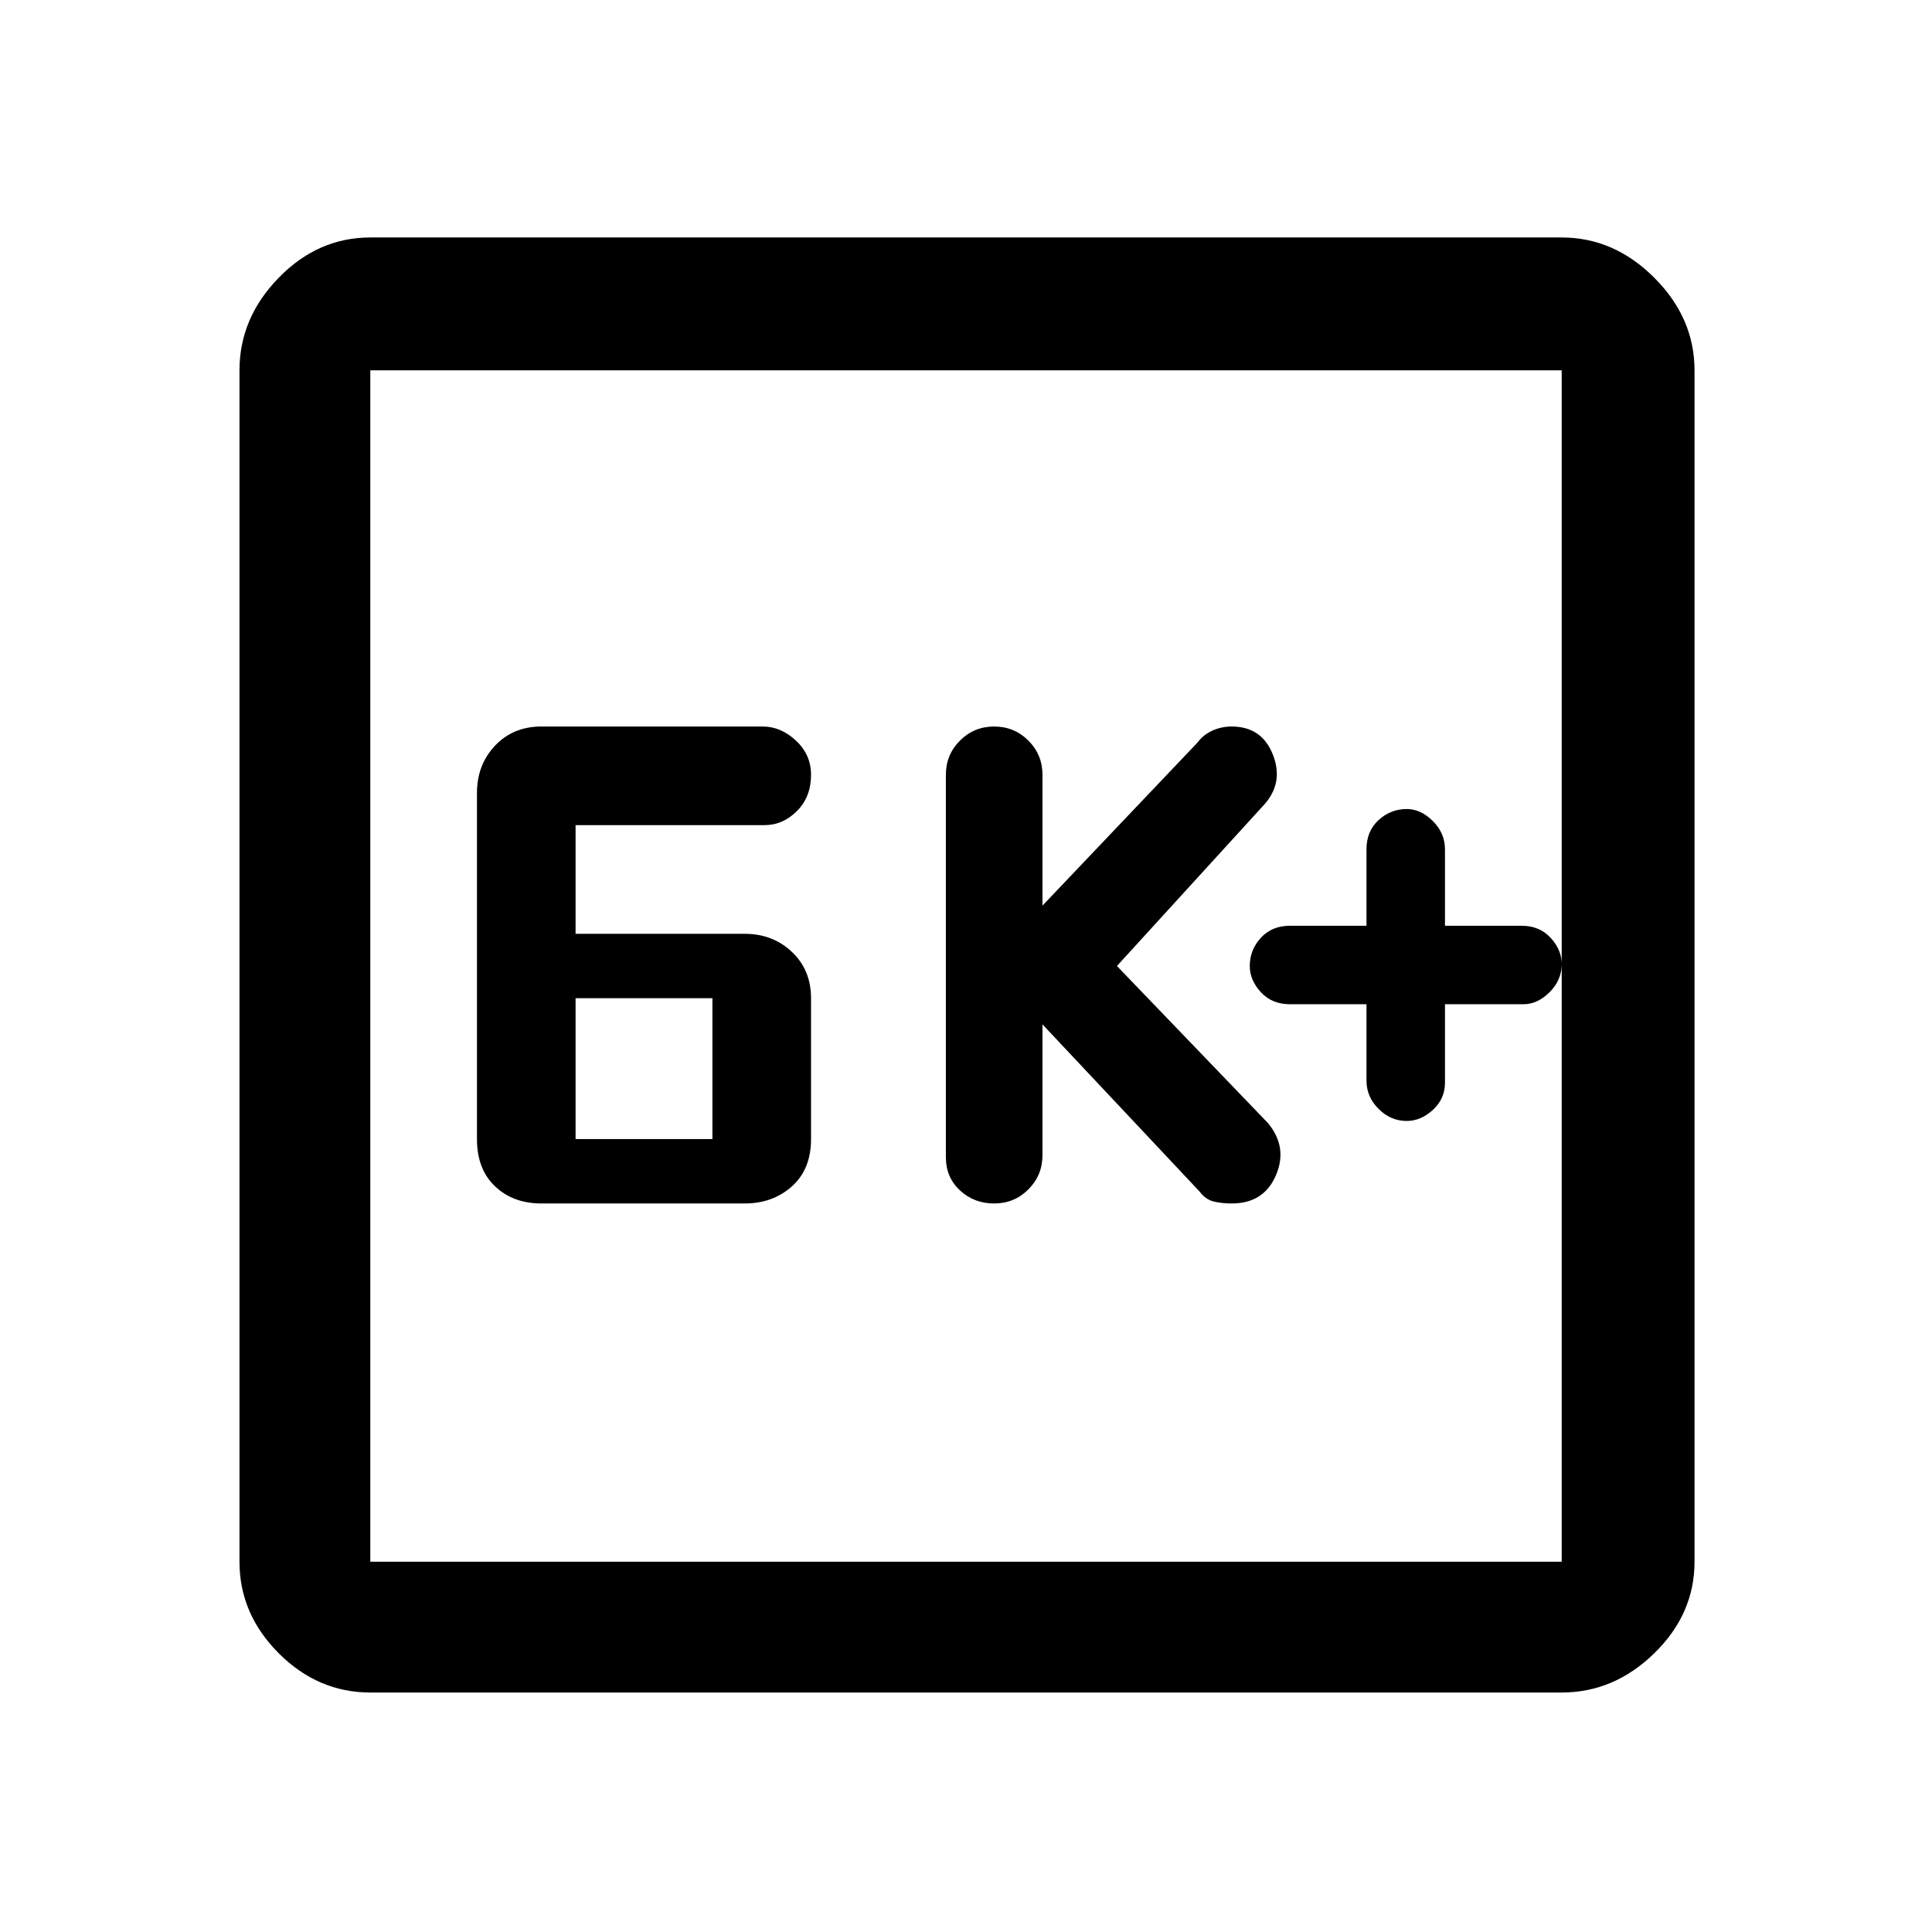 <svg xmlns="http://www.w3.org/2000/svg" height="48" width="48"><path d="M34.95 27.85q.35 0 .65-.275.3-.275.3-.675v-1.95h1.95q.35 0 .65-.3.3-.3.3-.7 0-.35-.275-.65-.275-.3-.725-.3h-1.9v-1.9q0-.4-.3-.7-.3-.3-.65-.3-.4 0-.7.275-.3.275-.3.725V23h-1.9q-.45 0-.725.3-.275.3-.275.7 0 .35.275.65.275.3.725.3h1.9v1.9q0 .4.3.7.3.3.7.3ZM24.7 29.9q.5 0 .85-.35t.35-.85v-3.25l3.9 4.15q.15.2.35.25.2.05.45.05.8 0 1.1-.7.3-.7-.2-1.3L27.75 24l3.65-4q.5-.55.225-1.25t-1.025-.7q-.25 0-.475.1-.225.1-.375.3L25.9 22.5v-3.25q0-.5-.35-.85t-.85-.35q-.5 0-.85.35t-.35.85v9.5q0 .5.35.825.35.325.85.325Zm-11.25 0h5.05q.7 0 1.175-.425.475-.425.475-1.175v-3.5q0-.7-.475-1.15-.475-.45-1.175-.45h-4.2v-2.7H19q.45 0 .8-.35.35-.35.35-.9 0-.5-.375-.85t-.825-.35h-5.5q-.7 0-1.15.475-.45.475-.45 1.175v8.6q0 .75.45 1.175.45.425 1.15.425Zm.85-1.6v-3.5h3.4v3.5ZM9.2 42.05q-1.3 0-2.275-.975Q5.95 40.1 5.95 38.8V9.2q0-1.3.975-2.3.975-1 2.275-1h29.6q1.3 0 2.3 1 1 1 1 2.3v29.6q0 1.3-1 2.275-1 .975-2.3.975Zm0-3.25h29.6V9.2H9.2v29.6Zm0-29.6v29.6V9.2Z"/></svg>